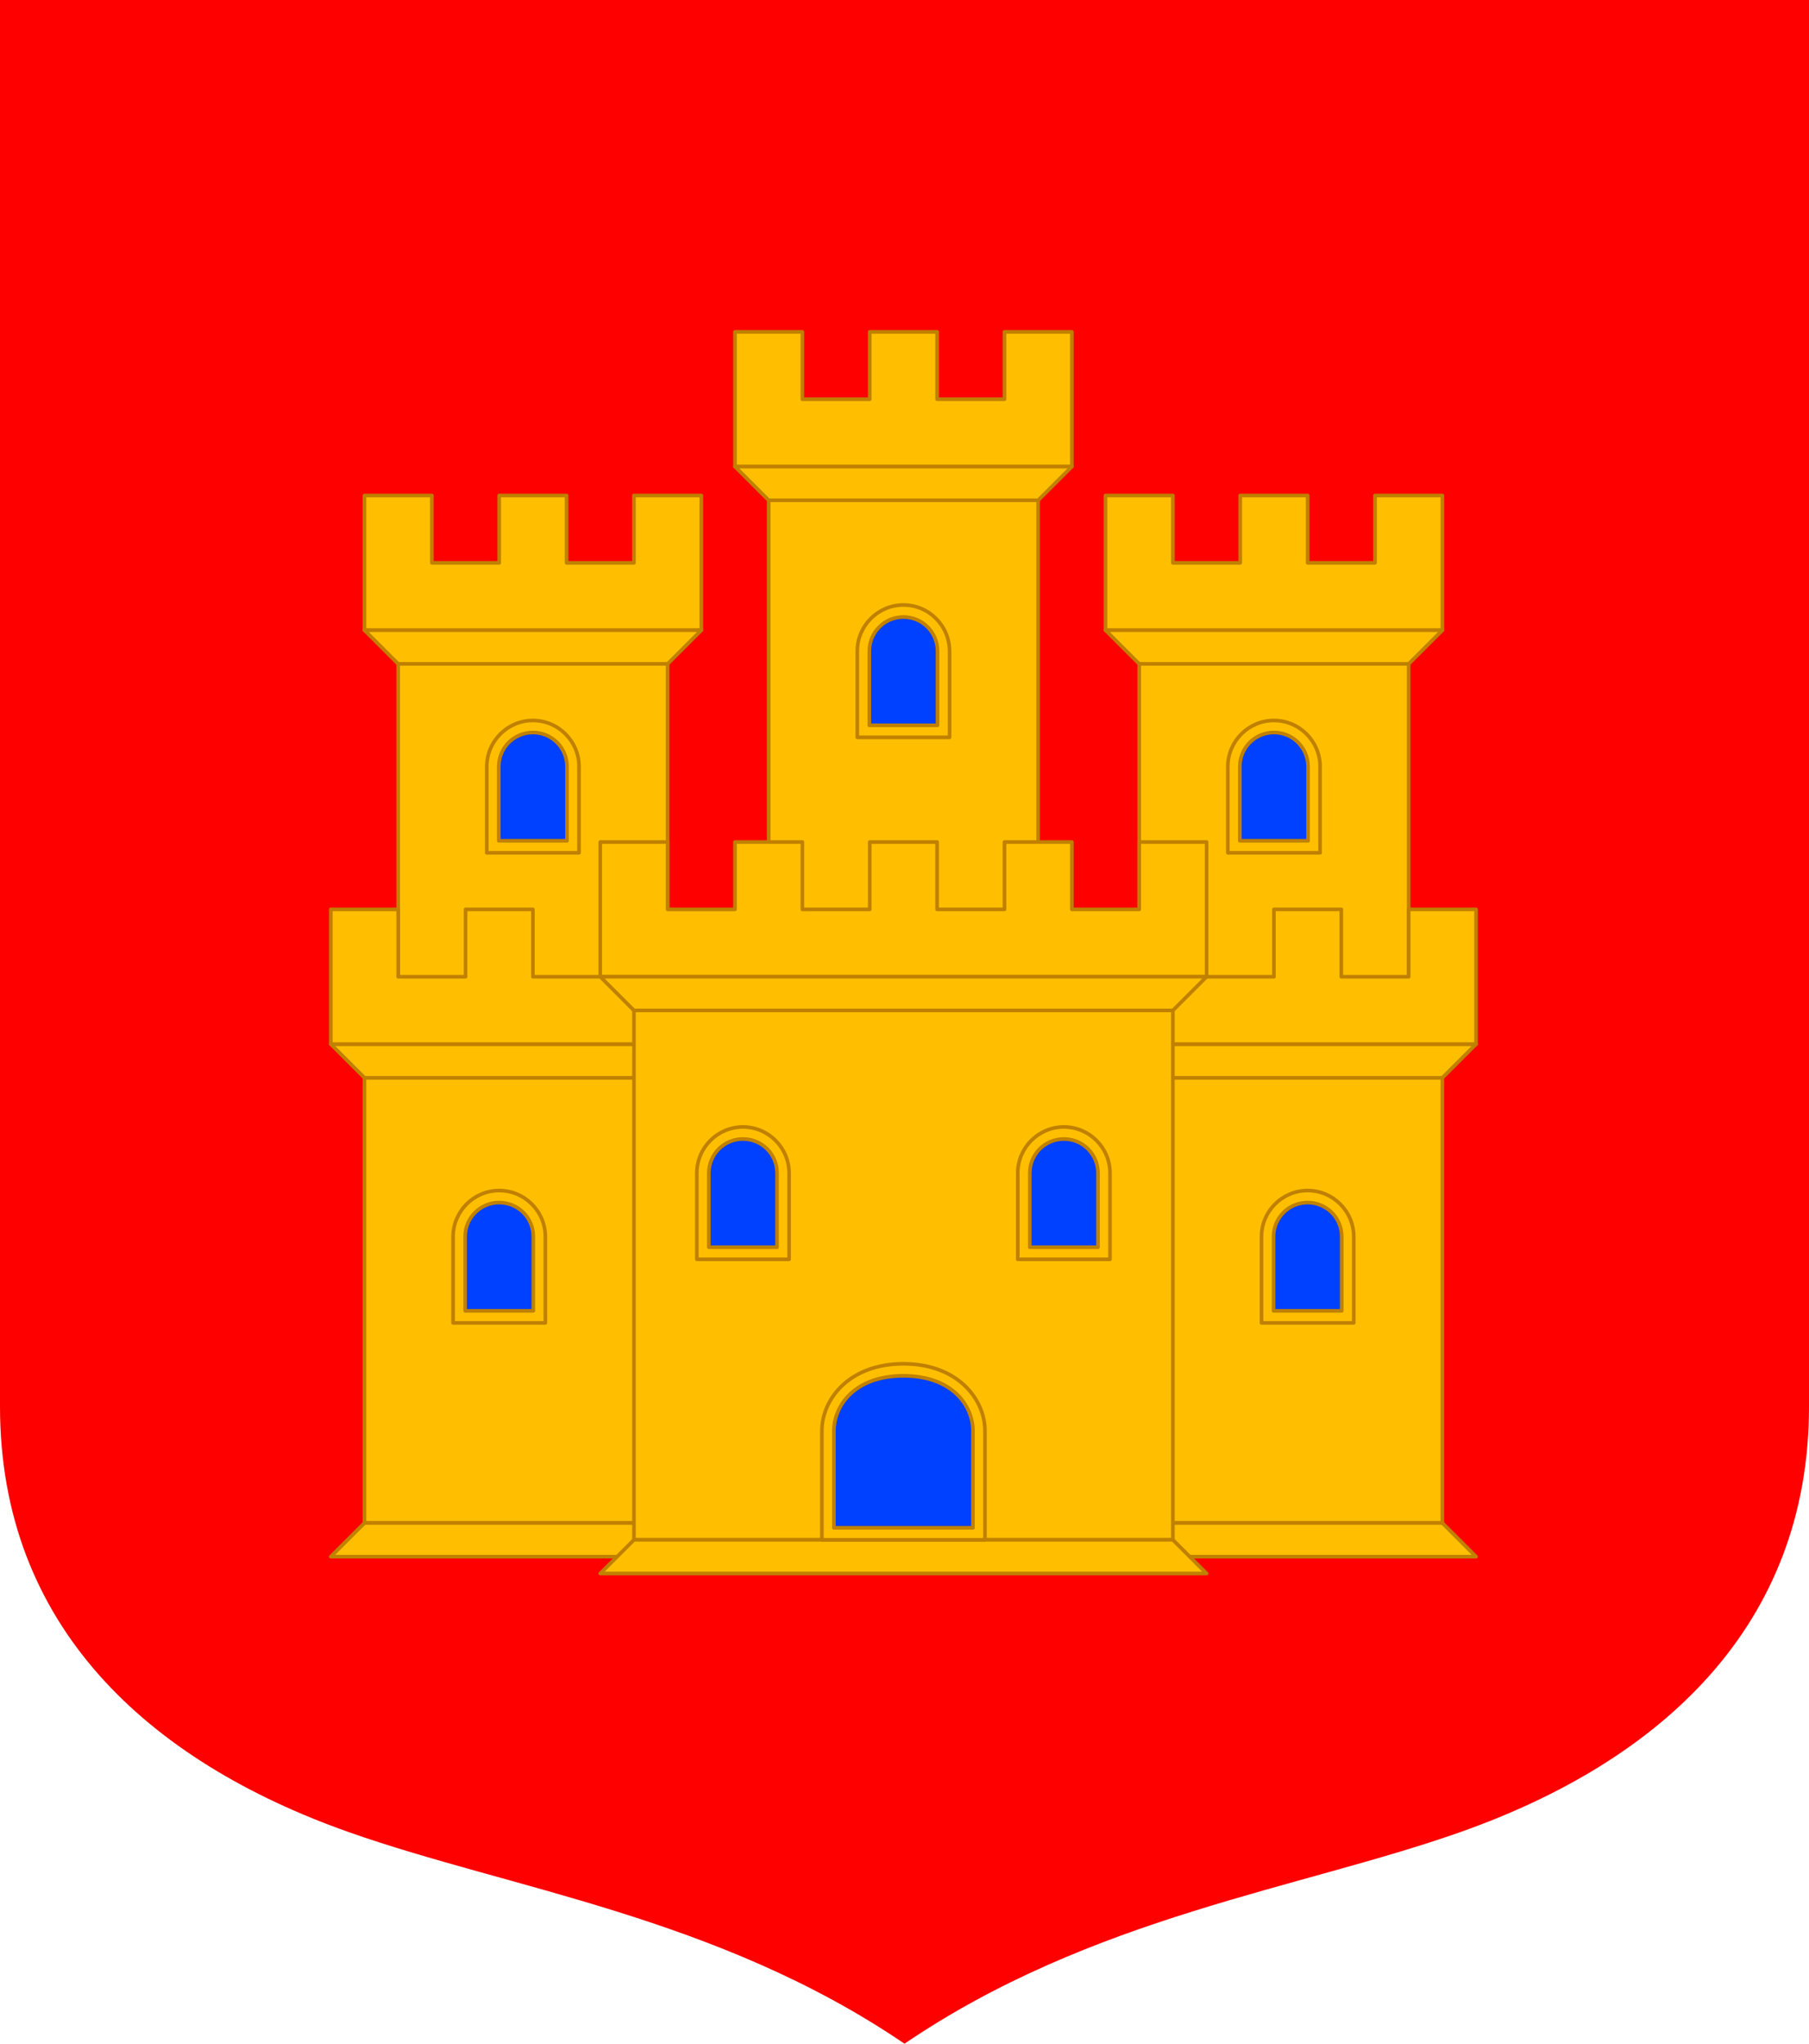 <?xml version="1.0" encoding="UTF-8" standalone="no"?>
<!-- Created with Inkscape (http://www.inkscape.org/) -->

<svg
   width="497.621"
   height="562.234"
   id="svg4503"
   version="1.1"
   inkscape:version="1.3 (0e150ed6c4, 2023-07-21)"
   sodipodi:docname="castille.svg"
   inkscape:export-filename="C:\Users\厂永刄先生\Documents\GXI3CW2\,pjóŭ\Hispanie.png"
   inkscape:export-xdpi="96"
   inkscape:export-ydpi="96"
   xmlns:inkscape="http://www.inkscape.org/namespaces/inkscape"
   xmlns:sodipodi="http://sodipodi.sourceforge.net/DTD/sodipodi-0.dtd"
   xmlns:xlink="http://www.w3.org/1999/xlink"
   xmlns="http://www.w3.org/2000/svg"
   xmlns:svg="http://www.w3.org/2000/svg"
   xmlns:rdf="http://www.w3.org/1999/02/22-rdf-syntax-ns#"
   xmlns:cc="http://creativecommons.org/ns#"
   xmlns:dc="http://purl.org/dc/elements/1.1/">
  <defs
     id="defs4505">
    <linearGradient
       id="linearGradient20777">
      <stop
         style="stop-color:#ffffff;stop-opacity:1;"
         offset="0"
         id="stop20779" />
      <stop
         style="stop-color:#ffffff;stop-opacity:0;"
         offset="1"
         id="stop20781" />
    </linearGradient>
    <clipPath
       clipPathUnits="userSpaceOnUse"
       id="clipPath5161">
      <path
         sodipodi:nodetypes="csscsscc"
         inkscape:connector-curvature="0"
         id="path5163"
         d="m 2120.788,-898.573 v 386.945 c 0,60.446 40.8,97.588 95.85,117.048 44.377,15.687 101.473,23.236 152.961,58.241 51.488,-35.005 108.584,-42.554 152.961,-58.241 55.05,-19.46 95.85,-56.602 95.85,-117.048 v -386.945 z"
         style="fill:#002dc0;fill-opacity:1;stroke:none;stroke-width:1;stroke-linecap:butt;stroke-linejoin:miter;stroke-miterlimit:4;stroke-dasharray:none;stroke-opacity:1" />
    </clipPath>
    <clipPath
       clipPathUnits="userSpaceOnUse"
       id="clipPath9925">
      <path
         sodipodi:nodetypes="ccsscc"
         inkscape:connector-curvature="0"
         id="path9927"
         d="m 2888.22,-898.573 h -248.81 v 386.945 c 0,60.446 40.8,97.588 95.85,117.048 44.377,15.687 101.473,23.236 152.961,58.241 z"
         style="fill:#002dc0;fill-opacity:1;stroke:none;stroke-width:1;stroke-linecap:butt;stroke-linejoin:miter;stroke-miterlimit:4;stroke-dasharray:none;stroke-opacity:1" />
    </clipPath>
    <linearGradient
       inkscape:collect="always"
       id="linearGradient1637">
      <stop
         style="stop-color:#0035e0;stop-opacity:1"
         offset="0"
         id="stop1633" />
      <stop
         id="stop1641"
         offset="0.682"
         style="stop-color:#0035e0;stop-opacity:1" />
      <stop
         style="stop-color:#002dc0;stop-opacity:1"
         offset="1"
         id="stop1635" />
    </linearGradient>
    <radialGradient
       inkscape:collect="always"
       xlink:href="#linearGradient1637"
       id="radialGradient4122"
       gradientUnits="userSpaceOnUse"
       gradientTransform="matrix(0.249,0.373,-0.787,0.526,113.711,65.308)"
       cx="-52.547"
       cy="124.029"
       fx="-52.547"
       fy="124.029"
       r="110.198" />
    <radialGradient
       inkscape:collect="always"
       xlink:href="#linearGradient1637"
       id="radialGradient4132"
       gradientUnits="userSpaceOnUse"
       gradientTransform="matrix(0.249,0.373,-0.787,0.526,113.711,65.308)"
       cx="-52.547"
       cy="124.029"
       fx="-52.547"
       fy="124.029"
       r="110.198" />
    <radialGradient
       inkscape:collect="always"
       xlink:href="#linearGradient1637"
       id="radialGradient4142"
       gradientUnits="userSpaceOnUse"
       gradientTransform="matrix(0.249,0.373,-0.787,0.526,113.711,65.308)"
       cx="-52.547"
       cy="124.029"
       fx="-52.547"
       fy="124.029"
       r="110.198" />
  </defs>
  <sodipodi:namedview
     id="base"
     pagecolor="#ffffff"
     bordercolor="#666666"
     borderopacity="1.0"
     inkscape:pageopacity="0.0"
     inkscape:pageshadow="2"
     inkscape:zoom="0.42740678"
     inkscape:cx="513.56228"
     inkscape:cy="569.71487"
     inkscape:document-units="px"
     inkscape:current-layer="layer2"
     showgrid="false"
     inkscape:window-width="1920"
     inkscape:window-height="1009"
     inkscape:window-x="-8"
     inkscape:window-y="-8"
     inkscape:window-maximized="1"
     fit-margin-top="0"
     fit-margin-left="0"
     fit-margin-right="0"
     fit-margin-bottom="0"
     showguides="false"
     inkscape:guide-bbox="true"
     inkscape:snap-nodes="true"
     inkscape:snap-smooth-nodes="false"
     inkscape:object-nodes="true"
     inkscape:snap-intersection-paths="false"
     inkscape:pagecheckerboard="true"
     inkscape:object-paths="false"
     inkscape:showpageshadow="false"
     borderlayer="false"
     inkscape:deskcolor="#505050" />
  <g
     inkscape:groupmode="layer"
     id="layer2"
     inkscape:label="Layer"
     style="display:inline"
     transform="translate(-2336.759,67.018)">
    <path
       style="fill:#ff0000;fill-opacity:1;stroke:none;stroke-width:1;stroke-linecap:round;stroke-linejoin:round;stroke-miterlimit:4;stroke-dasharray:none;stroke-opacity:1"
       d="M 2336.759,-67.018 V 319.926 c 0,60.446 40.8,97.588 95.85,117.048 44.377,15.687 101.473,23.236 152.961,58.241 51.488,-35.005 108.584,-42.554 152.961,-58.241 55.05,-19.459 95.85,-56.602 95.85,-117.048 V -67.018 Z"
       id="path1297"
       inkscape:connector-curvature="0"
       sodipodi:nodetypes="csscsscc" />
    <g
       transform="matrix(0.662,0,0,0.662,2186.212,497.743)"
       style="fill:#ffbf00;fill-opacity:1;stroke:#c08000;stroke-width:1.509;stroke-linecap:round;stroke-linejoin:round;stroke-miterlimit:4;stroke-dasharray:none;stroke-opacity:1"
       id="g5054-8-9">
      <g
         id="g4974-1"
         transform="translate(119.613,-44.399)"
         style="fill:#ffbf00;fill-opacity:1;stroke:#c08000;stroke-width:1.509;stroke-linecap:round;stroke-linejoin:round;stroke-miterlimit:4;stroke-dasharray:none;stroke-opacity:1">
        <path
           sodipodi:nodetypes="ccccccccccccc"
           inkscape:connector-curvature="0"
           id="path4962-6"
           d="m 497.193,-670.793 v 27.993 h 27.993 v -27.993 h 27.993 v 55.986 h -139.966 v -55.986 h 27.993 v 27.993 h 27.993 v -27.993 z"
           style="fill:#ffbf00;fill-opacity:1;stroke:#c08000;stroke-width:1.509;stroke-linecap:round;stroke-linejoin:round;stroke-miterlimit:4;stroke-dasharray:none;stroke-opacity:1" />
        <path
           style="fill:#ffbf00;fill-opacity:1;stroke:#c08000;stroke-width:1.509;stroke-linecap:round;stroke-linejoin:round;stroke-miterlimit:4;stroke-dasharray:none;stroke-opacity:1"
           d="m 413.213,-614.807 13.997,13.997 h 111.973 l 13.997,-13.997 z"
           id="path4964-2"
           inkscape:connector-curvature="0"
           sodipodi:nodetypes="ccccc" />
        <path
           style="fill:#ffbf00;fill-opacity:1;stroke:#c08000;stroke-width:1.509;stroke-linecap:round;stroke-linejoin:round;stroke-miterlimit:4;stroke-dasharray:none;stroke-opacity:1"
           d="m 427.21,-600.81 v 197.997 h 111.973 v -197.997 z"
           id="path4966-9"
           inkscape:connector-curvature="0"
           sodipodi:nodetypes="ccccc" />
        <g
           transform="translate(-131.654,-180.938)"
           id="g4972-1"
           style="fill:#ffbf00;fill-opacity:1;stroke:#c08000;stroke-width:1.509;stroke-linecap:round;stroke-linejoin:round;stroke-miterlimit:4;stroke-dasharray:none;stroke-opacity:1">
          <path
             id="path4968-0"
             d="m 631.517,-323.866 h -33.333 v -33.333 c 0,-9.205 7.462,-16.667 16.667,-16.667 9.205,0 16.667,7.462 16.667,16.667 z"
             style="opacity:1;fill:#0040ff;fill-opacity:1;fill-rule:nonzero;stroke:#c08000;stroke-width:1.509;stroke-linecap:round;stroke-linejoin:round;stroke-miterlimit:4;stroke-dasharray:none;stroke-dashoffset:0;stroke-opacity:1;paint-order:markers fill stroke"
             inkscape:connector-curvature="0"
             sodipodi:nodetypes="ccsssc" />
          <path
             style="color:#000000;font-style:normal;font-variant:normal;font-weight:normal;font-stretch:normal;font-size:medium;line-height:normal;font-family:sans-serif;font-variant-ligatures:normal;font-variant-position:normal;font-variant-caps:normal;font-variant-numeric:normal;font-variant-alternates:normal;font-feature-settings:normal;text-indent:0;text-align:start;text-decoration:none;text-decoration-line:none;text-decoration-style:solid;text-decoration-color:#000000;letter-spacing:normal;word-spacing:normal;text-transform:none;writing-mode:lr-tb;direction:ltr;text-orientation:mixed;dominant-baseline:auto;baseline-shift:baseline;text-anchor:start;white-space:normal;shape-padding:0;clip-rule:nonzero;display:inline;overflow:visible;visibility:visible;opacity:1;isolation:auto;mix-blend-mode:normal;color-interpolation:sRGB;color-interpolation-filters:linearRGB;solid-color:#000000;solid-opacity:1;fill:#ffbf00;fill-opacity:1;fill-rule:nonzero;stroke:#c08000;stroke-width:1.509;stroke-linecap:round;stroke-linejoin:round;stroke-miterlimit:4;stroke-dasharray:none;stroke-dashoffset:0;stroke-opacity:1;paint-order:markers fill stroke;color-rendering:auto;image-rendering:auto;shape-rendering:auto;text-rendering:auto;enable-background:accumulate"
             d="m 614.85,-376.367 c -10.556,0 -19.166,8.612 -19.166,19.168 v 35.832 h 38.334 v -2.5 -33.332 c 0,-10.556 -8.612,-19.168 -19.168,-19.168 z m 0,5 c 7.854,0 14.168,6.314 14.168,14.168 v 30.832 h -28.334 v -30.832 c 0,-7.854 6.312,-14.168 14.166,-14.168 z"
             id="path4970-0"
             inkscape:connector-curvature="0"
             sodipodi:nodetypes="zscccszzsccsz" />
        </g>
      </g>
      <g
         style="fill:#ffbf00;fill-opacity:1;stroke:#c08000;stroke-width:1.509;stroke-linecap:round;stroke-linejoin:round;stroke-miterlimit:4;stroke-dasharray:none;stroke-opacity:1"
         transform="translate(273.576,23.594)"
         id="g4988-4">
        <path
           style="fill:#ffbf00;fill-opacity:1;stroke:#c08000;stroke-width:1.509;stroke-linecap:round;stroke-linejoin:round;stroke-miterlimit:4;stroke-dasharray:none;stroke-opacity:1"
           d="m 497.193,-670.793 v 27.993 h 27.993 v -27.993 h 27.993 v 55.986 h -139.966 v -55.986 h 27.993 v 27.993 h 27.993 v -27.993 z"
           id="path4976-0"
           inkscape:connector-curvature="0"
           sodipodi:nodetypes="ccccccccccccc" />
        <path
           sodipodi:nodetypes="ccccc"
           inkscape:connector-curvature="0"
           id="path4978-5-8"
           d="m 413.213,-614.807 13.997,13.997 h 111.973 l 13.997,-13.997 z"
           style="fill:#ffbf00;fill-opacity:1;stroke:#c08000;stroke-width:1.509;stroke-linecap:round;stroke-linejoin:round;stroke-miterlimit:4;stroke-dasharray:none;stroke-opacity:1" />
        <path
           sodipodi:nodetypes="ccccc"
           inkscape:connector-curvature="0"
           id="path4980-1-3"
           d="m 427.21,-600.81 v 157.997 h 111.973 v -157.997 z"
           style="fill:#ffbf00;fill-opacity:1;stroke:#c08000;stroke-width:1.509;stroke-linecap:round;stroke-linejoin:round;stroke-miterlimit:4;stroke-dasharray:none;stroke-opacity:1" />
        <g
           style="fill:#ffbf00;fill-opacity:1;stroke:#c08000;stroke-width:1.509;stroke-linecap:round;stroke-linejoin:round;stroke-miterlimit:4;stroke-dasharray:none;stroke-opacity:1"
           id="g4986-8"
           transform="translate(-131.654,-200.938)">
          <path
             sodipodi:nodetypes="ccsssc"
             inkscape:connector-curvature="0"
             style="opacity:1;fill:#0040ff;fill-opacity:1;fill-rule:nonzero;stroke:#c08000;stroke-width:1.509;stroke-linecap:round;stroke-linejoin:round;stroke-miterlimit:4;stroke-dasharray:none;stroke-dashoffset:0;stroke-opacity:1;paint-order:markers fill stroke"
             d="m 631.517,-323.866 h -33.333 v -33.333 c 0,-9.205 7.462,-16.667 16.667,-16.667 9.205,0 16.667,7.462 16.667,16.667 z"
             id="path4982-1-0" />
          <path
             sodipodi:nodetypes="zscccszzsccsz"
             inkscape:connector-curvature="0"
             id="path4984-5-6"
             d="m 614.85,-376.367 c -10.556,0 -19.166,8.612 -19.166,19.168 v 35.832 h 38.334 v -2.5 -33.332 c 0,-10.556 -8.612,-19.168 -19.168,-19.168 z m 0,5 c 7.854,0 14.168,6.314 14.168,14.168 v 30.832 h -28.334 v -30.832 c 0,-7.854 6.312,-14.168 14.166,-14.168 z"
             style="color:#000000;font-style:normal;font-variant:normal;font-weight:normal;font-stretch:normal;font-size:medium;line-height:normal;font-family:sans-serif;font-variant-ligatures:normal;font-variant-position:normal;font-variant-caps:normal;font-variant-numeric:normal;font-variant-alternates:normal;font-feature-settings:normal;text-indent:0;text-align:start;text-decoration:none;text-decoration-line:none;text-decoration-style:solid;text-decoration-color:#000000;letter-spacing:normal;word-spacing:normal;text-transform:none;writing-mode:lr-tb;direction:ltr;text-orientation:mixed;dominant-baseline:auto;baseline-shift:baseline;text-anchor:start;white-space:normal;shape-padding:0;clip-rule:nonzero;display:inline;overflow:visible;visibility:visible;opacity:1;isolation:auto;mix-blend-mode:normal;color-interpolation:sRGB;color-interpolation-filters:linearRGB;solid-color:#000000;solid-opacity:1;fill:#ffbf00;fill-opacity:1;fill-rule:nonzero;stroke:#c08000;stroke-width:1.509;stroke-linecap:round;stroke-linejoin:round;stroke-miterlimit:4;stroke-dasharray:none;stroke-dashoffset:0;stroke-opacity:1;paint-order:markers fill stroke;color-rendering:auto;image-rendering:auto;shape-rendering:auto;text-rendering:auto;enable-background:accumulate" />
        </g>
      </g>
      <g
         style="fill:#ffbf00;fill-opacity:1;stroke:#c08000;stroke-width:1.509;stroke-linecap:round;stroke-linejoin:round;stroke-miterlimit:4;stroke-dasharray:none;stroke-opacity:1"
         id="g5002-1"
         transform="translate(-34.349,23.594)">
        <path
           sodipodi:nodetypes="ccccccccccccc"
           inkscape:connector-curvature="0"
           id="path4990-7-9"
           d="m 497.193,-670.793 v 27.993 h 27.993 v -27.993 h 27.993 v 55.986 h -139.966 v -55.986 h 27.993 v 27.993 h 27.993 v -27.993 z"
           style="fill:#ffbf00;fill-opacity:1;stroke:#c08000;stroke-width:1.509;stroke-linecap:round;stroke-linejoin:round;stroke-miterlimit:4;stroke-dasharray:none;stroke-opacity:1" />
        <path
           style="fill:#ffbf00;fill-opacity:1;stroke:#c08000;stroke-width:1.509;stroke-linecap:round;stroke-linejoin:round;stroke-miterlimit:4;stroke-dasharray:none;stroke-opacity:1"
           d="m 413.213,-614.807 13.997,13.997 h 111.973 l 13.997,-13.997 z"
           id="path4992-4-6"
           inkscape:connector-curvature="0"
           sodipodi:nodetypes="ccccc" />
        <path
           style="fill:#ffbf00;fill-opacity:1;stroke:#c08000;stroke-width:1.509;stroke-linecap:round;stroke-linejoin:round;stroke-miterlimit:4;stroke-dasharray:none;stroke-opacity:1"
           d="m 427.21,-600.81 v 157.997 h 111.973 v -157.997 z"
           id="path4994-0-4"
           inkscape:connector-curvature="0"
           sodipodi:nodetypes="ccccc" />
        <g
           style="fill:#ffbf00;fill-opacity:1;stroke:#c08000;stroke-width:1.509;stroke-linecap:round;stroke-linejoin:round;stroke-miterlimit:4;stroke-dasharray:none;stroke-opacity:1"
           transform="translate(-131.654,-200.938)"
           id="g5000-6">
          <path
             id="path4996-4-1"
             d="m 631.517,-323.866 h -33.333 v -33.333 c 0,-9.205 7.462,-16.667 16.667,-16.667 9.205,0 16.667,7.462 16.667,16.667 z"
             style="opacity:1;fill:#0040ff;fill-opacity:1;fill-rule:nonzero;stroke:#c08000;stroke-width:1.509;stroke-linecap:round;stroke-linejoin:round;stroke-miterlimit:4;stroke-dasharray:none;stroke-dashoffset:0;stroke-opacity:1;paint-order:markers fill stroke"
             inkscape:connector-curvature="0"
             sodipodi:nodetypes="ccsssc" />
          <path
             style="color:#000000;font-style:normal;font-variant:normal;font-weight:normal;font-stretch:normal;font-size:medium;line-height:normal;font-family:sans-serif;font-variant-ligatures:normal;font-variant-position:normal;font-variant-caps:normal;font-variant-numeric:normal;font-variant-alternates:normal;font-feature-settings:normal;text-indent:0;text-align:start;text-decoration:none;text-decoration-line:none;text-decoration-style:solid;text-decoration-color:#000000;letter-spacing:normal;word-spacing:normal;text-transform:none;writing-mode:lr-tb;direction:ltr;text-orientation:mixed;dominant-baseline:auto;baseline-shift:baseline;text-anchor:start;white-space:normal;shape-padding:0;clip-rule:nonzero;display:inline;overflow:visible;visibility:visible;opacity:1;isolation:auto;mix-blend-mode:normal;color-interpolation:sRGB;color-interpolation-filters:linearRGB;solid-color:#000000;solid-opacity:1;fill:#ffbf00;fill-opacity:1;fill-rule:nonzero;stroke:#c08000;stroke-width:1.509;stroke-linecap:round;stroke-linejoin:round;stroke-miterlimit:4;stroke-dasharray:none;stroke-dashoffset:0;stroke-opacity:1;paint-order:markers fill stroke;color-rendering:auto;image-rendering:auto;shape-rendering:auto;text-rendering:auto;enable-background:accumulate"
             d="m 614.85,-376.367 c -10.556,0 -19.166,8.612 -19.166,19.168 v 35.832 h 38.334 v -2.5 -33.332 c 0,-10.556 -8.612,-19.168 -19.168,-19.168 z m 0,5 c 7.854,0 14.168,6.314 14.168,14.168 v 30.832 h -28.334 v -30.832 c 0,-7.854 6.312,-14.168 14.166,-14.168 z"
             id="path4998-6-6"
             inkscape:connector-curvature="0"
             sodipodi:nodetypes="zscccszzsccsz" />
        </g>
      </g>
      <g
         style="fill:#ffbf00;fill-opacity:1;stroke:#c08000;stroke-width:1.509;stroke-linecap:round;stroke-linejoin:round;stroke-miterlimit:4;stroke-dasharray:none;stroke-opacity:1"
         id="g5024-9"
         transform="translate(-180)">
        <path
           sodipodi:nodetypes="ccccc"
           inkscape:connector-curvature="0"
           id="path5004-7-0"
           d="m 558.864,-405.222 v 185.008 h 447.891 v -185.008 z"
           style="fill:#ffbf00;fill-opacity:1;stroke:#c08000;stroke-width:1.509;stroke-linecap:round;stroke-linejoin:round;stroke-miterlimit:4;stroke-dasharray:none;stroke-opacity:1" />
        <g
           style="fill:#ffbf00;fill-opacity:1;stroke:#c08000;stroke-width:1.509;stroke-linecap:round;stroke-linejoin:round;stroke-miterlimit:4;stroke-dasharray:none;stroke-opacity:1"
           transform="translate(0,18)"
           id="g5010-0">
          <path
             id="path5006-8-1"
             d="m 631.517,-323.866 h -33.333 v -33.333 c 0,-9.205 7.462,-16.667 16.667,-16.667 9.205,0 16.667,7.462 16.667,16.667 z"
             style="opacity:1;fill:#0040ff;fill-opacity:1;fill-rule:nonzero;stroke:#c08000;stroke-width:1.509;stroke-linecap:round;stroke-linejoin:round;stroke-miterlimit:4;stroke-dasharray:none;stroke-dashoffset:0;stroke-opacity:1;paint-order:markers fill stroke"
             inkscape:connector-curvature="0"
             sodipodi:nodetypes="ccsssc" />
          <path
             style="color:#000000;font-style:normal;font-variant:normal;font-weight:normal;font-stretch:normal;font-size:medium;line-height:normal;font-family:sans-serif;font-variant-ligatures:normal;font-variant-position:normal;font-variant-caps:normal;font-variant-numeric:normal;font-variant-alternates:normal;font-feature-settings:normal;text-indent:0;text-align:start;text-decoration:none;text-decoration-line:none;text-decoration-style:solid;text-decoration-color:#000000;letter-spacing:normal;word-spacing:normal;text-transform:none;writing-mode:lr-tb;direction:ltr;text-orientation:mixed;dominant-baseline:auto;baseline-shift:baseline;text-anchor:start;white-space:normal;shape-padding:0;clip-rule:nonzero;display:inline;overflow:visible;visibility:visible;opacity:1;isolation:auto;mix-blend-mode:normal;color-interpolation:sRGB;color-interpolation-filters:linearRGB;solid-color:#000000;solid-opacity:1;fill:#ffbf00;fill-opacity:1;fill-rule:nonzero;stroke:#c08000;stroke-width:1.509;stroke-linecap:round;stroke-linejoin:round;stroke-miterlimit:4;stroke-dasharray:none;stroke-dashoffset:0;stroke-opacity:1;paint-order:markers fill stroke;color-rendering:auto;image-rendering:auto;shape-rendering:auto;text-rendering:auto;enable-background:accumulate"
             d="m 614.85,-376.367 c -10.556,0 -19.166,8.612 -19.166,19.168 v 35.832 h 38.334 v -2.5 -33.332 c 0,-10.556 -8.612,-19.168 -19.168,-19.168 z m 0,5 c 7.854,0 14.168,6.314 14.168,14.168 v 30.832 h -28.334 v -30.832 c 0,-7.854 6.312,-14.168 14.166,-14.168 z"
             id="path5008-7-4"
             inkscape:connector-curvature="0"
             sodipodi:nodetypes="zscccszzsccsz" />
        </g>
        <path
           style="fill:#ffbf00;fill-opacity:1;stroke:#c08000;stroke-width:1.509;stroke-linecap:round;stroke-linejoin:round;stroke-miterlimit:4;stroke-dasharray:none;stroke-opacity:1"
           d="m 558.864,-405.222 -13.997,-13.997 h 475.884 l -13.997,13.997 z"
           id="path5012-6-4"
           inkscape:connector-curvature="0"
           sodipodi:nodetypes="ccccc" />
        <path
           style="fill:#ffbf00;fill-opacity:1;stroke:#c08000;stroke-width:1.509;stroke-linecap:round;stroke-linejoin:round;stroke-miterlimit:4;stroke-dasharray:none;stroke-opacity:1"
           d="m 1020.752,-419.219 v -55.986 h -27.993 v 27.993 h -27.993 v -27.993 h -27.993 v 27.993 H 908.779 656.84 628.847 v -27.993 h -27.993 v 27.993 h -27.993 v -27.993 h -27.993 v 55.986 z"
           id="path5014-1"
           inkscape:connector-curvature="0"
           sodipodi:nodetypes="ccccccccccccccccccc" />
        <path
           style="fill:#ffbf00;fill-opacity:1;stroke:#c08000;stroke-width:1.509;stroke-linecap:round;stroke-linejoin:round;stroke-miterlimit:4;stroke-dasharray:none;stroke-opacity:1"
           d="m 1020.752,-206.217 -13.997,-13.997 H 558.864 l -13.997,13.997 z"
           id="path5016-1"
           inkscape:connector-curvature="0"
           sodipodi:nodetypes="ccccc" />
        <g
           style="fill:#ffbf00;fill-opacity:1;stroke:#c08000;stroke-width:1.509;stroke-linecap:round;stroke-linejoin:round;stroke-miterlimit:4;stroke-dasharray:none;stroke-opacity:1"
           transform="translate(0,18)"
           id="g5022-5">
          <path
             sodipodi:nodetypes="ccsssc"
             inkscape:connector-curvature="0"
             style="opacity:1;fill:#0040ff;fill-opacity:1;fill-rule:nonzero;stroke:#c08000;stroke-width:1.509;stroke-linecap:round;stroke-linejoin:round;stroke-miterlimit:4;stroke-dasharray:none;stroke-dashoffset:0;stroke-opacity:1;paint-order:markers fill stroke"
             d="m 967.435,-323.866 h -33.333 v -33.333 c 0,-9.205 7.462,-16.667 16.667,-16.667 9.205,0 16.667,7.462 16.667,16.667 z"
             id="path5018-0" />
          <path
             style="color:#000000;font-style:normal;font-variant:normal;font-weight:normal;font-stretch:normal;font-size:medium;line-height:normal;font-family:sans-serif;font-variant-ligatures:normal;font-variant-position:normal;font-variant-caps:normal;font-variant-numeric:normal;font-variant-alternates:normal;font-feature-settings:normal;text-indent:0;text-align:start;text-decoration:none;text-decoration-line:none;text-decoration-style:solid;text-decoration-color:#000000;letter-spacing:normal;word-spacing:normal;text-transform:none;writing-mode:lr-tb;direction:ltr;text-orientation:mixed;dominant-baseline:auto;baseline-shift:baseline;text-anchor:start;white-space:normal;shape-padding:0;clip-rule:nonzero;display:inline;overflow:visible;visibility:visible;opacity:1;isolation:auto;mix-blend-mode:normal;color-interpolation:sRGB;color-interpolation-filters:linearRGB;solid-color:#000000;solid-opacity:1;fill:#ffbf00;fill-opacity:1;fill-rule:nonzero;stroke:#c08000;stroke-width:1.509;stroke-linecap:round;stroke-linejoin:round;stroke-miterlimit:4;stroke-dasharray:none;stroke-dashoffset:0;stroke-opacity:1;paint-order:markers fill stroke;color-rendering:auto;image-rendering:auto;shape-rendering:auto;text-rendering:auto;enable-background:accumulate"
             d="m 950.77,-376.367 c -10.556,0 -19.168,8.612 -19.168,19.168 v 35.832 h 38.334 v -2.5 -33.332 c 0,-10.556 -8.61,-19.168 -19.166,-19.168 z m 0,5 c 7.854,0 14.166,6.314 14.166,14.168 v 30.832 h -28.334 v -30.832 c 0,-7.854 6.314,-14.168 14.168,-14.168 z"
             id="path5020-1"
             inkscape:connector-curvature="0"
             sodipodi:nodetypes="zscccszzsccsz" />
        </g>
      </g>
      <g
         style="fill:#ffbf00;fill-opacity:1;stroke:#c08000;stroke-width:1.509;stroke-linecap:round;stroke-linejoin:round;stroke-miterlimit:4;stroke-dasharray:none;stroke-opacity:1"
         id="g5052-3"
         transform="translate(-180)">
        <path
           style="display:inline;fill:#ffbf00;fill-opacity:1;stroke:#c08000;stroke-width:1.509;stroke-linecap:round;stroke-linejoin:round;stroke-miterlimit:4;stroke-dasharray:none;stroke-opacity:1"
           d="m 670.837,-433.215 h 223.946 v 220 H 670.837 Z"
           id="path5026-6"
           inkscape:connector-curvature="0"
           sodipodi:nodetypes="ccccc" />
        <path
           sodipodi:nodetypes="ccccccccccccccccccccc"
           inkscape:connector-curvature="0"
           id="path5028-5"
           d="m 768.813,-475.205 v -27.993 h 27.993 v 27.993 h 27.993 v -27.993 h 27.993 v 27.993 h 27.993 v -27.993 h 27.993 v 55.986 H 656.84 v -55.986 h 27.993 v 27.993 h 27.993 v -27.993 h 27.993 v 27.993 z"
           style="fill:#ffbf00;fill-opacity:1;stroke:#c08000;stroke-width:1.509;stroke-linecap:round;stroke-linejoin:round;stroke-miterlimit:4;stroke-dasharray:none;stroke-opacity:1" />
        <path
           style="fill:#ffbf00;fill-opacity:1;stroke:#c08000;stroke-width:1.509;stroke-linecap:round;stroke-linejoin:round;stroke-miterlimit:4;stroke-dasharray:none;stroke-opacity:1"
           d="m 656.84,-447.212 13.997,13.997 h 223.946 l 13.997,-13.997 z"
           id="path5030-9"
           inkscape:connector-curvature="0"
           sodipodi:nodetypes="ccccc" />
        <path
           sodipodi:nodetypes="ccccc"
           inkscape:connector-curvature="0"
           id="path5032-9"
           d="m 656.84,-199.219 13.997,-13.997 h 223.946 l 13.997,13.997 z"
           style="fill:#ffbf00;fill-opacity:1;stroke:#c08000;stroke-width:1.509;stroke-linecap:round;stroke-linejoin:round;stroke-miterlimit:4;stroke-dasharray:none;stroke-opacity:1" />
        <g
           style="fill:#ffbf00;fill-opacity:1;stroke:#c08000;stroke-width:1.509;stroke-linecap:round;stroke-linejoin:round;stroke-miterlimit:4;stroke-dasharray:none;stroke-opacity:1"
           transform="translate(2.9999999e-5,-2.501)"
           id="g5038-6-1">
          <path
             sodipodi:nodetypes="ccszsc"
             inkscape:connector-curvature="0"
             style="opacity:1;fill:#0040ff;fill-opacity:1;fill-rule:nonzero;stroke:#c08000;stroke-width:1.509;stroke-linecap:round;stroke-linejoin:round;stroke-miterlimit:4;stroke-dasharray:none;stroke-dashoffset:0;stroke-opacity:1;paint-order:markers fill stroke"
             d="m 814.193,-213.215 h -62.767 v -42.767 c 0,-11.81 9.952,-25.384 31.384,-25.384 21.432,0 31.384,13.574 31.384,25.384 z"
             id="path5034-7-1" />
          <path
             style="color:#000000;font-style:normal;font-variant:normal;font-weight:normal;font-stretch:normal;font-size:medium;line-height:normal;font-family:sans-serif;font-variant-ligatures:normal;font-variant-position:normal;font-variant-caps:normal;font-variant-numeric:normal;font-variant-alternates:normal;font-feature-settings:normal;text-indent:0;text-align:start;text-decoration:none;text-decoration-line:none;text-decoration-style:solid;text-decoration-color:#000000;letter-spacing:normal;word-spacing:normal;text-transform:none;writing-mode:lr-tb;direction:ltr;text-orientation:mixed;dominant-baseline:auto;baseline-shift:baseline;text-anchor:start;white-space:normal;shape-padding:0;clip-rule:nonzero;display:inline;overflow:visible;visibility:visible;opacity:1;isolation:auto;mix-blend-mode:normal;color-interpolation:sRGB;color-interpolation-filters:linearRGB;solid-color:#000000;solid-opacity:1;fill:#ffbf00;fill-opacity:1;fill-rule:nonzero;stroke:#c08000;stroke-width:1.509;stroke-linecap:round;stroke-linejoin:round;stroke-miterlimit:4;stroke-dasharray:none;stroke-dashoffset:0;stroke-opacity:1;paint-order:markers fill stroke;color-rendering:auto;image-rendering:auto;shape-rendering:auto;text-rendering:auto;enable-background:accumulate"
             d="m 782.811,-283.867 c -22.488,0 -33.885,14.67 -33.885,27.885 v 45.268 h 67.768 v -2.5 -42.768 c 0,-13.214 -11.395,-27.885 -33.883,-27.885 z m 0,5 c 20.376,0 28.883,12.479 28.883,22.885 v 40.268 h -57.768 v -40.268 c 0,-10.405 8.508,-22.885 28.885,-22.885 z"
             id="path5036-6-9"
             inkscape:connector-curvature="0"
             sodipodi:nodetypes="sscccssssccss" />
        </g>
        <g
           style="fill:#ffbf00;fill-opacity:1;stroke:#c08000;stroke-width:1.509;stroke-linecap:round;stroke-linejoin:round;stroke-miterlimit:4;stroke-dasharray:none;stroke-opacity:1"
           transform="translate(0,18)"
           id="g5044-9-9">
          <path
             sodipodi:nodetypes="ccsssc"
             inkscape:connector-curvature="0"
             style="opacity:1;fill:#0040ff;fill-opacity:1;fill-rule:nonzero;stroke:#c08000;stroke-width:1.509;stroke-linecap:round;stroke-linejoin:round;stroke-miterlimit:4;stroke-dasharray:none;stroke-dashoffset:0;stroke-opacity:1;paint-order:markers fill stroke"
             d="m 732.798,-350.291 h -33.333 v -33.333 c 0,-9.205 7.462,-16.667 16.667,-16.667 9.205,0 16.667,7.462 16.667,16.667 z"
             id="path5040-6-8" />
          <path
             style="color:#000000;font-style:normal;font-variant:normal;font-weight:normal;font-stretch:normal;font-size:medium;line-height:normal;font-family:sans-serif;font-variant-ligatures:normal;font-variant-position:normal;font-variant-caps:normal;font-variant-numeric:normal;font-variant-alternates:normal;font-feature-settings:normal;text-indent:0;text-align:start;text-decoration:none;text-decoration-line:none;text-decoration-style:solid;text-decoration-color:#000000;letter-spacing:normal;word-spacing:normal;text-transform:none;writing-mode:lr-tb;direction:ltr;text-orientation:mixed;dominant-baseline:auto;baseline-shift:baseline;text-anchor:start;white-space:normal;shape-padding:0;clip-rule:nonzero;display:inline;overflow:visible;visibility:visible;opacity:1;isolation:auto;mix-blend-mode:normal;color-interpolation:sRGB;color-interpolation-filters:linearRGB;solid-color:#000000;solid-opacity:1;fill:#ffbf00;fill-opacity:1;fill-rule:nonzero;stroke:#c08000;stroke-width:1.509;stroke-linecap:round;stroke-linejoin:round;stroke-miterlimit:4;stroke-dasharray:none;stroke-dashoffset:0;stroke-opacity:1;paint-order:markers fill stroke;color-rendering:auto;image-rendering:auto;shape-rendering:auto;text-rendering:auto;enable-background:accumulate"
             d="m 716.131,-402.791 c -10.556,0 -19.166,8.61 -19.166,19.166 v 35.834 h 38.334 v -2.5 -33.334 c 0,-10.556 -8.612,-19.166 -19.168,-19.166 z m 0,5 c 7.854,0 14.168,6.312 14.168,14.166 v 30.834 H 701.965 V -383.625 c 0,-7.854 6.312,-14.166 14.166,-14.166 z"
             id="path5042-2-5"
             inkscape:connector-curvature="0"
             sodipodi:nodetypes="zscccszzsccsz" />
        </g>
        <g
           style="fill:#ffbf00;fill-opacity:1;stroke:#c08000;stroke-width:1.509;stroke-linecap:round;stroke-linejoin:round;stroke-miterlimit:4;stroke-dasharray:none;stroke-opacity:1"
           transform="translate(0,18)"
           id="g5050-8">
          <path
             id="path5046-1-0"
             d="m 866.154,-350.291 h -33.333 v -33.333 c 0,-9.205 7.462,-16.667 16.667,-16.667 9.205,0 16.667,7.462 16.667,16.667 z"
             style="opacity:1;fill:#0040ff;fill-opacity:1;fill-rule:nonzero;stroke:#c08000;stroke-width:1.509;stroke-linecap:round;stroke-linejoin:round;stroke-miterlimit:4;stroke-dasharray:none;stroke-dashoffset:0;stroke-opacity:1;paint-order:markers fill stroke"
             inkscape:connector-curvature="0"
             sodipodi:nodetypes="ccsssc" />
          <path
             style="color:#000000;font-style:normal;font-variant:normal;font-weight:normal;font-stretch:normal;font-size:medium;line-height:normal;font-family:sans-serif;font-variant-ligatures:normal;font-variant-position:normal;font-variant-caps:normal;font-variant-numeric:normal;font-variant-alternates:normal;font-feature-settings:normal;text-indent:0;text-align:start;text-decoration:none;text-decoration-line:none;text-decoration-style:solid;text-decoration-color:#000000;letter-spacing:normal;word-spacing:normal;text-transform:none;writing-mode:lr-tb;direction:ltr;text-orientation:mixed;dominant-baseline:auto;baseline-shift:baseline;text-anchor:start;white-space:normal;shape-padding:0;clip-rule:nonzero;display:inline;overflow:visible;visibility:visible;opacity:1;isolation:auto;mix-blend-mode:normal;color-interpolation:sRGB;color-interpolation-filters:linearRGB;solid-color:#000000;solid-opacity:1;fill:#ffbf00;fill-opacity:1;fill-rule:nonzero;stroke:#c08000;stroke-width:1.509;stroke-linecap:round;stroke-linejoin:round;stroke-miterlimit:4;stroke-dasharray:none;stroke-dashoffset:0;stroke-opacity:1;paint-order:markers fill stroke;color-rendering:auto;image-rendering:auto;shape-rendering:auto;text-rendering:auto;enable-background:accumulate"
             d="m 849.488,-402.791 c -10.556,0 -19.168,8.61 -19.168,19.166 v 35.834 h 38.334 v -2.5 -33.334 c 0,-10.556 -8.61,-19.166 -19.166,-19.166 z m 0,5 c 7.854,0 14.166,6.312 14.166,14.166 v 30.834 H 835.32 V -383.625 c 0,-7.854 6.314,-14.166 14.168,-14.166 z"
             id="path5048-4"
             inkscape:connector-curvature="0"
             sodipodi:nodetypes="zscccszzsccsz" />
        </g>
      </g>
    </g>
    <g
       id="g7927"
       transform="translate(-600)" />
    <g
       id="g14038"
       transform="matrix(0.643,0,0,0.643,-1180.784,218.855)" />
    <g
       id="g5469"
       style="display:inline;stroke-width:1;stroke-miterlimit:4;stroke-dasharray:none"
       transform="matrix(0.643,0,0,0.643,1574.38,-406.271)">
      <g
         style="fill:#ffe24b;fill-opacity:1;stroke-width:1.102;stroke-miterlimit:4;stroke-dasharray:none"
         transform="matrix(0.899,0,0,0.917,-1847.807,527.007)"
         id="g5471">
        <g
           style="fill:#ffe24b;fill-opacity:1;stroke-width:1.102;stroke-miterlimit:4;stroke-dasharray:none"
           id="g5473" />
        <g
           style="display:inline;fill:#ffe24b;fill-opacity:1;stroke-width:1.102;stroke-miterlimit:4;stroke-dasharray:none"
           id="g5477"
           transform="matrix(-1,0,0,1,5279.073,0)" />
      </g>
      <g
         style="fill:#ffe24b;fill-opacity:1;stroke-width:1.102;stroke-miterlimit:4;stroke-dasharray:none"
         transform="matrix(-0.899,0,0,0.917,2847.757,527.007)"
         id="g5479">
        <g
           style="fill:#ffe24b;fill-opacity:1;stroke-width:1.102;stroke-miterlimit:4;stroke-dasharray:none"
           id="g5481" />
        <g
           style="display:inline;fill:#ffe24b;fill-opacity:1;stroke-width:1.102;stroke-miterlimit:4;stroke-dasharray:none"
           id="g5485"
           transform="matrix(-1,0,0,1,5279.073,0)" />
      </g>
    </g>
    <g
       id="g34631"
       transform="matrix(0.643,0,0,0.643,219.751,-231.693)" />
    <g
       id="g34628"
       transform="matrix(0.578,0,0,0.59,1138.395,-148.453)"
       style="fill:#ffe24b;fill-opacity:1;stroke-width:1.102;stroke-miterlimit:4;stroke-dasharray:none">
      <g
         id="g34630"
         style="fill:#ffe24b;fill-opacity:1;stroke-width:1.102;stroke-miterlimit:4;stroke-dasharray:none" />
      <g
         transform="matrix(-1,0,0,1,5279.073,0)"
         id="g34632"
         style="display:inline;fill:#ffe24b;fill-opacity:1;stroke-width:1.102;stroke-miterlimit:4;stroke-dasharray:none" />
    </g>
    <g
       id="g34634"
       transform="matrix(-0.578,0,0,0.59,4159.15,-148.453)"
       style="fill:#ffe24b;fill-opacity:1;stroke-width:1.102;stroke-miterlimit:4;stroke-dasharray:none">
      <g
         id="g34636"
         style="fill:#ffe24b;fill-opacity:1;stroke-width:1.102;stroke-miterlimit:4;stroke-dasharray:none" />
      <g
         transform="matrix(-1,0,0,1,5279.073,0)"
         id="g34638"
         style="display:inline;fill:#ffe24b;fill-opacity:1;stroke-width:1.102;stroke-miterlimit:4;stroke-dasharray:none" />
    </g>
    <g
       style="fill:#ffe24b;fill-opacity:1;stroke-width:1.102;stroke-miterlimit:4;stroke-dasharray:none"
       transform="matrix(0.578,0,0,0.59,2604.55,-257.769)"
       id="g17894">
      <g
         style="fill:#ffe24b;fill-opacity:1;stroke-width:1.102;stroke-miterlimit:4;stroke-dasharray:none"
         id="g17896" />
      <g
         style="display:inline;fill:#ffe24b;fill-opacity:1;stroke-width:1.102;stroke-miterlimit:4;stroke-dasharray:none"
         id="g17898"
         transform="matrix(-1,0,0,1,5279.073,0)" />
    </g>
    <g
       style="fill:#ffe24b;fill-opacity:1;stroke-width:1.102;stroke-miterlimit:4;stroke-dasharray:none"
       transform="matrix(-0.578,0,0,0.59,5625.305,-257.769)"
       id="g17900">
      <g
         style="fill:#ffe24b;fill-opacity:1;stroke-width:1.102;stroke-miterlimit:4;stroke-dasharray:none"
         id="g17902" />
      <g
         style="display:inline;fill:#ffe24b;fill-opacity:1;stroke-width:1.102;stroke-miterlimit:4;stroke-dasharray:none"
         id="g17904"
         transform="matrix(-1,0,0,1,5279.073,0)" />
    </g>
    <g
       style="display:inline;fill:#ffdb43;fill-opacity:1;stroke:#806600;stroke-width:1.108;stroke-miterlimit:4;stroke-dasharray:none;stroke-opacity:1"
       id="g40608"
       transform="matrix(-0.581,0,0,-0.581,890.203,861.488)" />
    <g
       id="g14038-0"
       transform="matrix(0.451,0,0,0.451,-648.074,257.249)" />
    <g
       id="g5469-5"
       style="display:inline;stroke-width:1;stroke-miterlimit:4;stroke-dasharray:none"
       transform="matrix(0.451,0,0,0.451,1282.9,-180.875)">
      <g
         style="fill:#ffe24b;fill-opacity:1;stroke-width:1.102;stroke-miterlimit:4;stroke-dasharray:none"
         transform="matrix(0.899,0,0,0.917,-1847.807,527.007)"
         id="g5471-4">
        <g
           style="fill:#ffe24b;fill-opacity:1;stroke-width:1.102;stroke-miterlimit:4;stroke-dasharray:none"
           id="g5473-9" />
        <g
           style="display:inline;fill:#ffe24b;fill-opacity:1;stroke-width:1.102;stroke-miterlimit:4;stroke-dasharray:none"
           id="g5477-6"
           transform="matrix(-1,0,0,1,5279.073,0)" />
      </g>
      <g
         style="fill:#ffe24b;fill-opacity:1;stroke-width:1.102;stroke-miterlimit:4;stroke-dasharray:none"
         transform="matrix(-0.899,0,0,0.917,2847.757,527.007)"
         id="g5479-4">
        <g
           style="fill:#ffe24b;fill-opacity:1;stroke-width:1.102;stroke-miterlimit:4;stroke-dasharray:none"
           id="g5481-8" />
        <g
           style="display:inline;fill:#ffe24b;fill-opacity:1;stroke-width:1.102;stroke-miterlimit:4;stroke-dasharray:none"
           id="g5485-3"
           transform="matrix(-1,0,0,1,5279.073,0)" />
      </g>
    </g>
    <g
       id="g34631-0"
       transform="matrix(0.451,0,0,0.451,333.5,-58.521)" />
    <g
       id="g34628-9"
       transform="matrix(0.405,0,0,0.413,977.337,-0.181)"
       style="fill:#ffe24b;fill-opacity:1;stroke-width:1.102;stroke-miterlimit:4;stroke-dasharray:none">
      <g
         id="g34630-6"
         style="fill:#ffe24b;fill-opacity:1;stroke-width:1.102;stroke-miterlimit:4;stroke-dasharray:none" />
      <g
         transform="matrix(-1,0,0,1,5279.073,0)"
         id="g34632-0"
         style="display:inline;fill:#ffe24b;fill-opacity:1;stroke-width:1.102;stroke-miterlimit:4;stroke-dasharray:none" />
    </g>
    <g
       id="g34634-2"
       transform="matrix(-0.405,0,0,0.413,3094.453,-0.181)"
       style="fill:#ffe24b;fill-opacity:1;stroke-width:1.102;stroke-miterlimit:4;stroke-dasharray:none">
      <g
         id="g34636-6"
         style="fill:#ffe24b;fill-opacity:1;stroke-width:1.102;stroke-miterlimit:4;stroke-dasharray:none" />
      <g
         transform="matrix(-1,0,0,1,5279.073,0)"
         id="g34638-8"
         style="display:inline;fill:#ffe24b;fill-opacity:1;stroke-width:1.102;stroke-miterlimit:4;stroke-dasharray:none" />
    </g>
    <g
       style="fill:#ffe24b;fill-opacity:1;stroke-width:1.102;stroke-miterlimit:4;stroke-dasharray:none"
       transform="matrix(0.405,0,0,0.413,2004.902,-76.797)"
       id="g17894-5">
      <g
         style="fill:#ffe24b;fill-opacity:1;stroke-width:1.102;stroke-miterlimit:4;stroke-dasharray:none"
         id="g17896-4" />
      <g
         style="display:inline;fill:#ffe24b;fill-opacity:1;stroke-width:1.102;stroke-miterlimit:4;stroke-dasharray:none"
         id="g17898-4"
         transform="matrix(-1,0,0,1,5279.073,0)" />
    </g>
    <g
       style="fill:#ffe24b;fill-opacity:1;stroke-width:1.102;stroke-miterlimit:4;stroke-dasharray:none"
       transform="matrix(-0.405,0,0,0.413,4122.018,-76.797)"
       id="g17900-7">
      <g
         style="fill:#ffe24b;fill-opacity:1;stroke-width:1.102;stroke-miterlimit:4;stroke-dasharray:none"
         id="g17902-9" />
      <g
         style="display:inline;fill:#ffe24b;fill-opacity:1;stroke-width:1.102;stroke-miterlimit:4;stroke-dasharray:none"
         id="g17904-0"
         transform="matrix(-1,0,0,1,5279.073,0)" />
    </g>
    <g
       style="display:inline;fill:#ffdb43;fill-opacity:1;stroke:#806600;stroke-width:1.108;stroke-miterlimit:4;stroke-dasharray:none;stroke-opacity:1"
       id="g40608-6"
       transform="matrix(-0.407,0,0,-0.407,803.391,707.642)" />
    <g
       id="g2882" />
    <g
       id="g4238"
       transform="translate(3808.484,-968.596)" />
  </g>
</svg>
